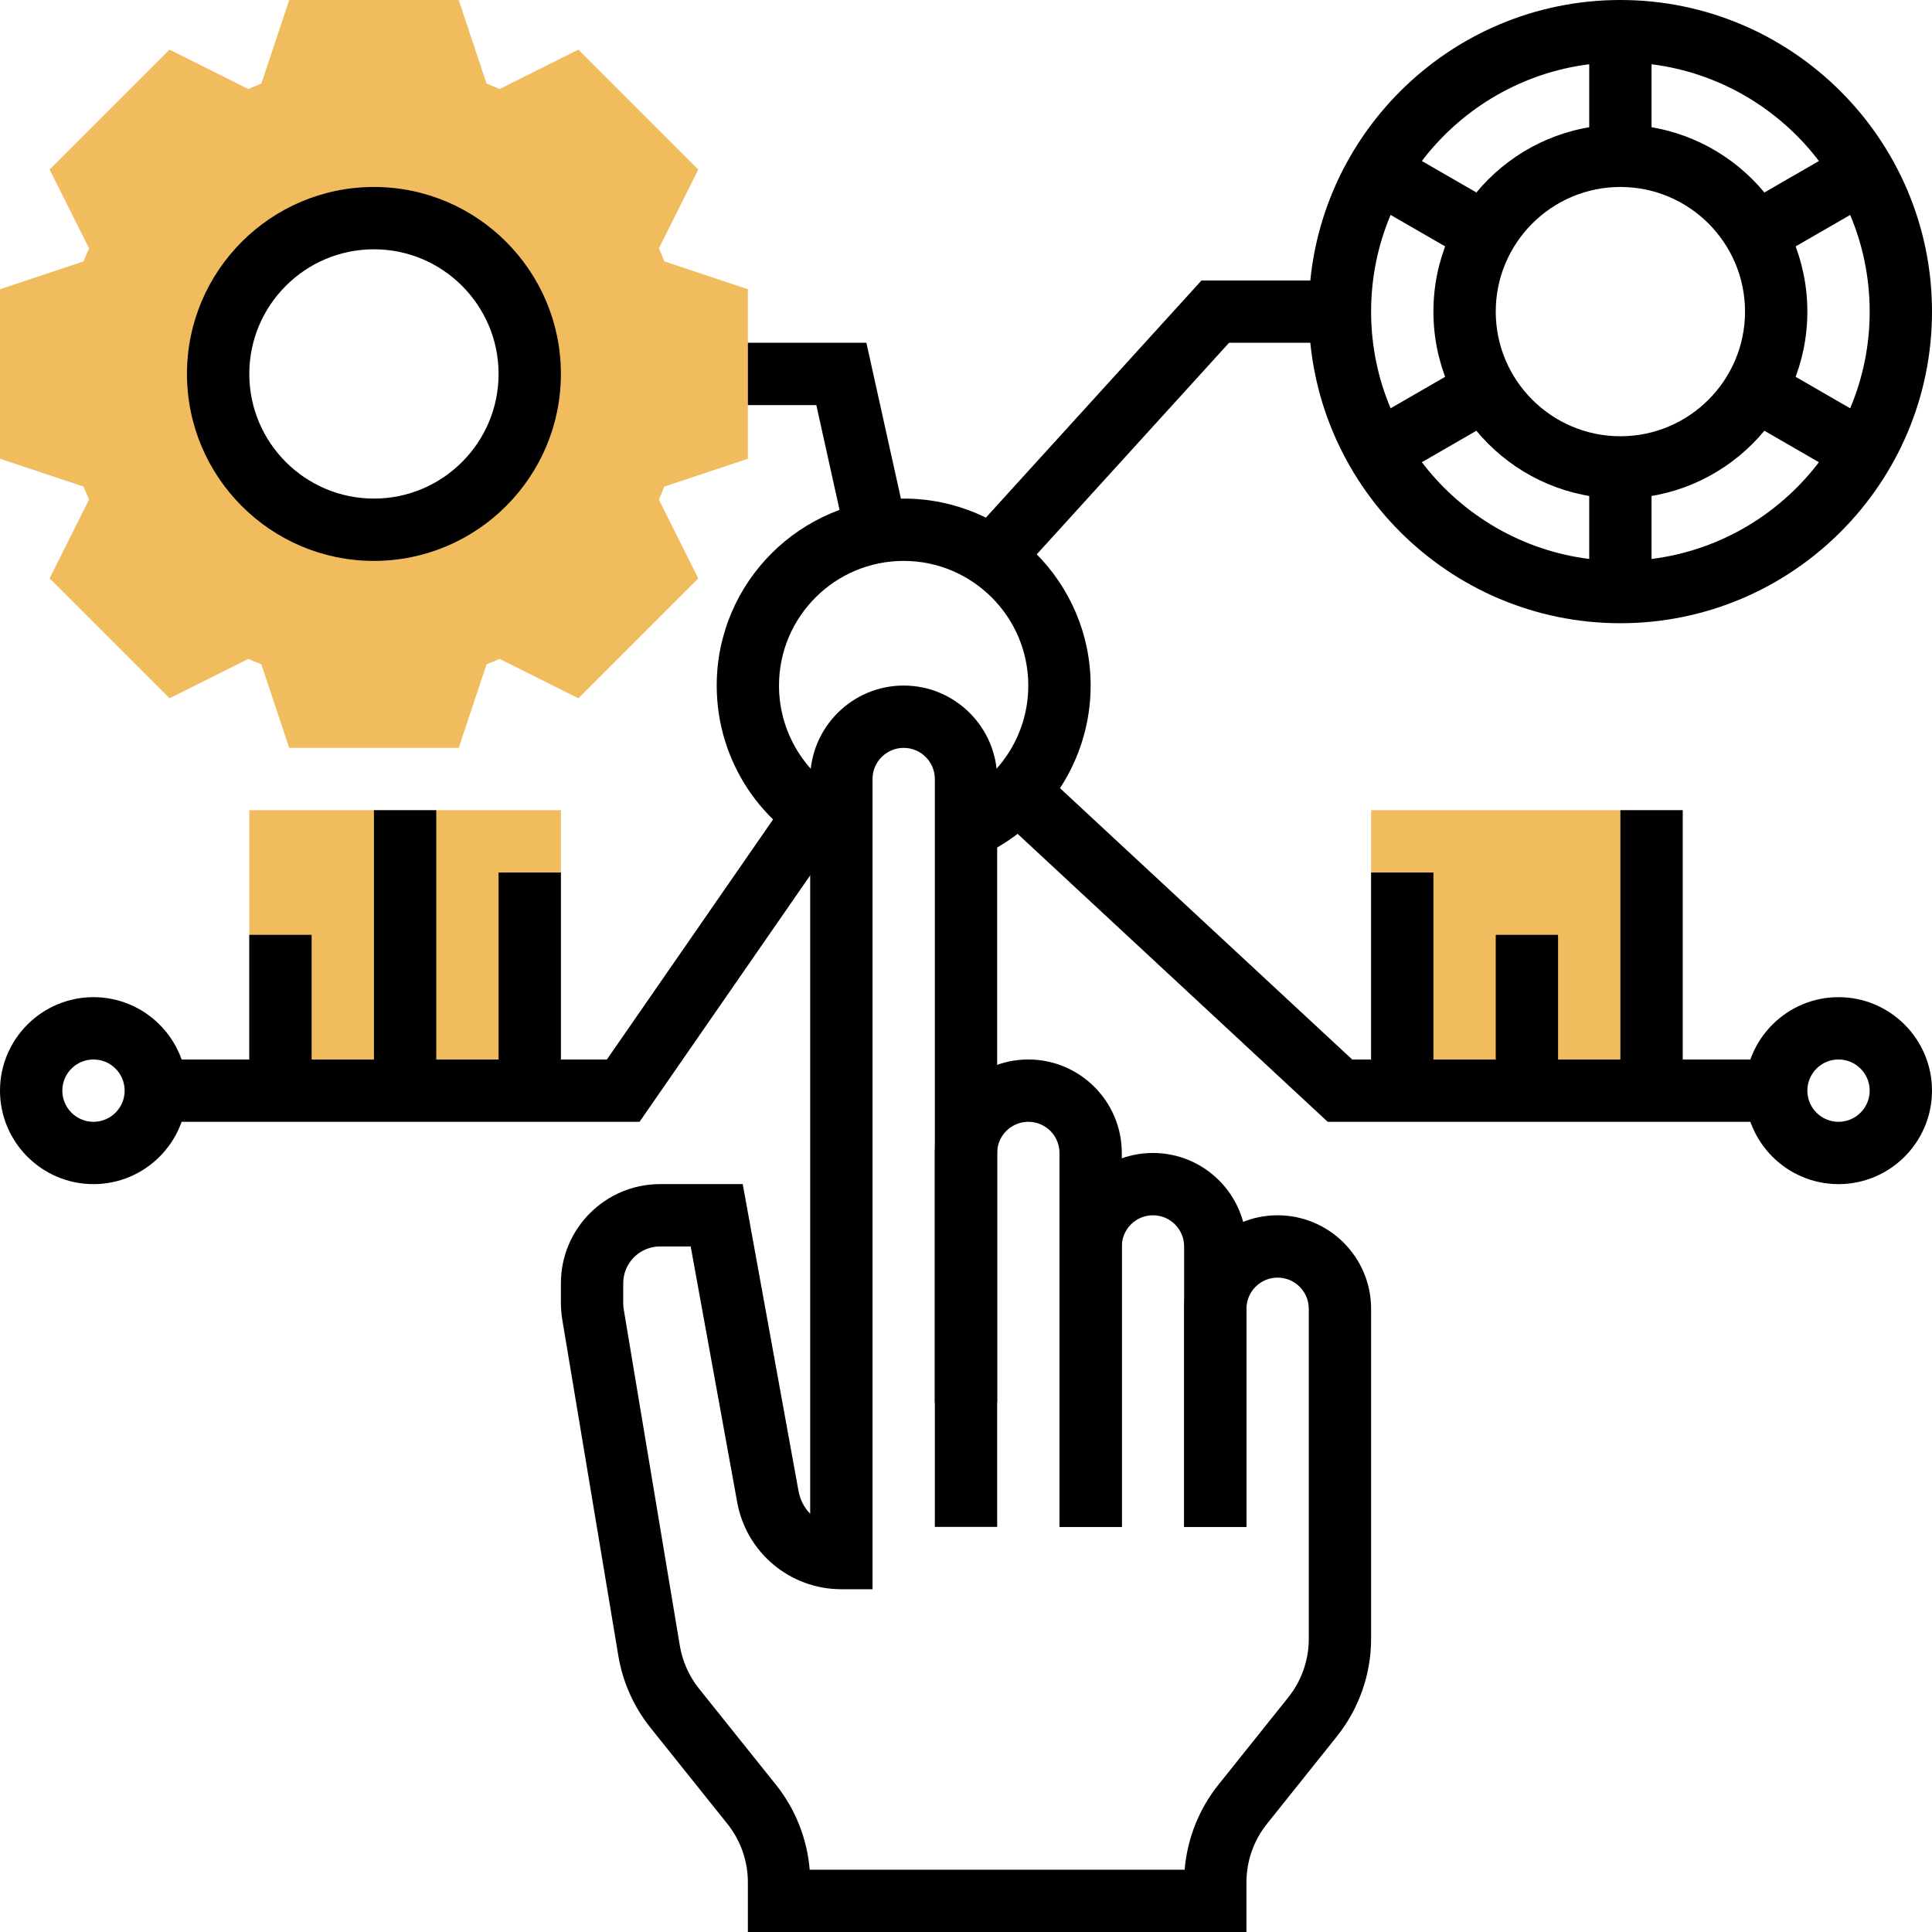<?xml version="1.0" encoding="UTF-8"?><svg id="Layer_2" xmlns="http://www.w3.org/2000/svg" viewBox="0 0 62 62"><defs><style>.cls-1{fill:#000;}.cls-1,.cls-2{stroke-width:0px;}.cls-2{fill:#f0bc5e;}</style></defs><g id="Layer_1-2"><rect class="cls-2" x="44" y="26" width="10" height="9"/><rect class="cls-2" x="8" y="26" width="10" height="9"/><path class="cls-2" d="M24,14.721v-5.441l-2.682-.894c-.055-.139-.112-.277-.174-.417l1.265-2.529-3.848-3.848-2.529,1.265c-.14-.062-.278-.119-.417-.174l-.894-2.682h-5.441l-.894,2.682c-.139.055-.277.112-.417.174l-2.529-1.265-3.848,3.848,1.265,2.529c-.062.14-.119.278-.174.417l-2.682.894v5.441l2.682.894c.055.139.112.277.174.417l-1.265,2.529,3.848,3.848,2.529-1.265c.14.062.278.119.417.174l.894,2.682h5.441l.894-2.682c.139-.055.277-.112.417-.174l2.529,1.265,3.848-3.848-1.265-2.529c.062-.14.119-.278.174-.417l2.682-.894ZM12,17c-2.761,0-5-2.239-5-5s2.239-5,5-5,5,2.239,5,5-2.239,5-5,5Z"/><path class="cls-1" d="M36,49h-2v-12c0-.552-.448-1-1-1s-1,.448-1,1v12h-2v-12c0-1.654,1.346-3,3-3s3,1.346,3,3v12Z"/><path class="cls-1" d="M40,49h-2v-9c0-.552-.448-1-1-1s-1,.448-1,1v9h-2v-9c0-1.654,1.346-3,3-3s3,1.346,3,3v9Z"/><path class="cls-1" d="M40,62h-16v-1.597c0-.679-.233-1.344-.658-1.874l-2.473-3.091c-.531-.664-.886-1.46-1.026-2.302l-1.8-10.795c-.028-.173-.043-.348-.043-.522v-.639c0-1.754,1.427-3.181,3.181-3.181h2.654l1.791,9.854c.052.282.185.531.374.725v-23.578c0-1.654,1.346-3,3-3s3,1.346,3,3v20h-2v-20c0-.552-.448-1-1-1s-1,.448-1,1v26h-1c-1.643,0-3.048-1.173-3.342-2.789l-1.493-8.211h-.984c-.651,0-1.181.529-1.181,1.181v.639c0,.066.005.131.016.195l1.8,10.794c.084.505.297.982.615,1.38l2.474,3.091c.622.778.998,1.731,1.079,2.721h12.033c.081-.989.457-1.942,1.079-2.721l2.246-2.809c.425-.53.658-1.195.658-1.874v-10.597c0-.552-.448-1-1-1s-1,.448-1,1v7h-2v-7c0-1.654,1.346-3,3-3s3,1.346,3,3v10.597c0,1.131-.39,2.24-1.096,3.124l-2.246,2.809c-.425.53-.658,1.195-.658,1.874v1.597Z"/><path class="cls-1" d="M26.664,27.528c-2.226-.942-3.664-3.112-3.664-5.528,0-3.309,2.691-6,6-6s6,2.691,6,6c0,2.386-1.412,4.545-3.599,5.5l-.801-1.832c1.458-.638,2.399-2.077,2.399-3.668,0-2.206-1.794-4-4-4s-4,1.794-4,4c0,1.611.959,3.059,2.443,3.687l-.779,1.842Z"/><path class="cls-1" d="M12,18c-3.309,0-6-2.691-6-6s2.691-6,6-6,6,2.691,6,6-2.691,6-6,6ZM12,8c-2.206,0-4,1.794-4,4s1.794,4,4,4,4-1.794,4-4-1.794-4-4-4Z"/><path class="cls-1" d="M52,20c-5.514,0-10-4.486-10-10S46.486,0,52,0s10,4.486,10,10-4.486,10-10,10ZM52,2c-4.411,0-8,3.589-8,8s3.589,8,8,8,8-3.589,8-8-3.589-8-8-8Z"/><path class="cls-1" d="M52,16c-3.309,0-6-2.691-6-6s2.691-6,6-6,6,2.691,6,6-2.691,6-6,6ZM52,6c-2.206,0-4,1.794-4,4s1.794,4,4,4,4-1.794,4-4-1.794-4-4-4Z"/><rect class="cls-1" x="51" y="1" width="2" height="4"/><rect class="cls-1" x="44.938" y="4.5" width="2" height="4" transform="translate(17.338 43.032) rotate(-59.998)"/><rect class="cls-1" x="43.938" y="12.5" width="4" height="2" transform="translate(-.597 24.774) rotate(-29.995)"/><rect class="cls-1" x="51" y="15" width="2" height="4"/><rect class="cls-1" x="57.062" y="11.5" width="2" height="4" transform="translate(17.338 57.032) rotate(-59.998)"/><rect class="cls-1" x="56.062" y="5.5" width="4" height="2" transform="translate(4.527 29.897) rotate(-29.995)"/><polygon class="cls-1" points="27.148 17.294 26.197 13 24 13 24 11 27.803 11 29.102 16.862 27.148 17.294"/><polygon class="cls-1" points="32.574 18.555 31.094 17.209 38.558 9 43 9 43 11 39.442 11 32.574 18.555"/><polygon class="cls-1" points="57 36 42.607 36 31.98 26.131 33.341 24.666 43.393 34 57 34 57 36"/><path class="cls-1" d="M59,38c-1.654,0-3-1.346-3-3s1.346-3,3-3,3,1.346,3,3-1.346,3-3,3ZM59,34c-.552,0-1,.448-1,1s.448,1,1,1,1-.448,1-1-.448-1-1-1Z"/><polygon class="cls-1" points="20.524 36 5 36 5 34 19.476 34 25.332 25.541 26.977 26.68 20.524 36"/><path class="cls-1" d="M3,38c-1.654,0-3-1.346-3-3s1.346-3,3-3,3,1.346,3,3-1.346,3-3,3ZM3,34c-.552,0-1,.448-1,1s.448,1,1,1,1-.448,1-1-.448-1-1-1Z"/><rect class="cls-1" x="52" y="26" width="2" height="9"/><rect class="cls-1" x="48" y="30" width="2" height="5"/><rect class="cls-1" x="44" y="28" width="2" height="7"/><rect class="cls-1" x="8" y="30" width="2" height="5"/><rect class="cls-1" x="12" y="26" width="2" height="9"/><rect class="cls-1" x="16" y="28" width="2" height="7"/></g></svg>